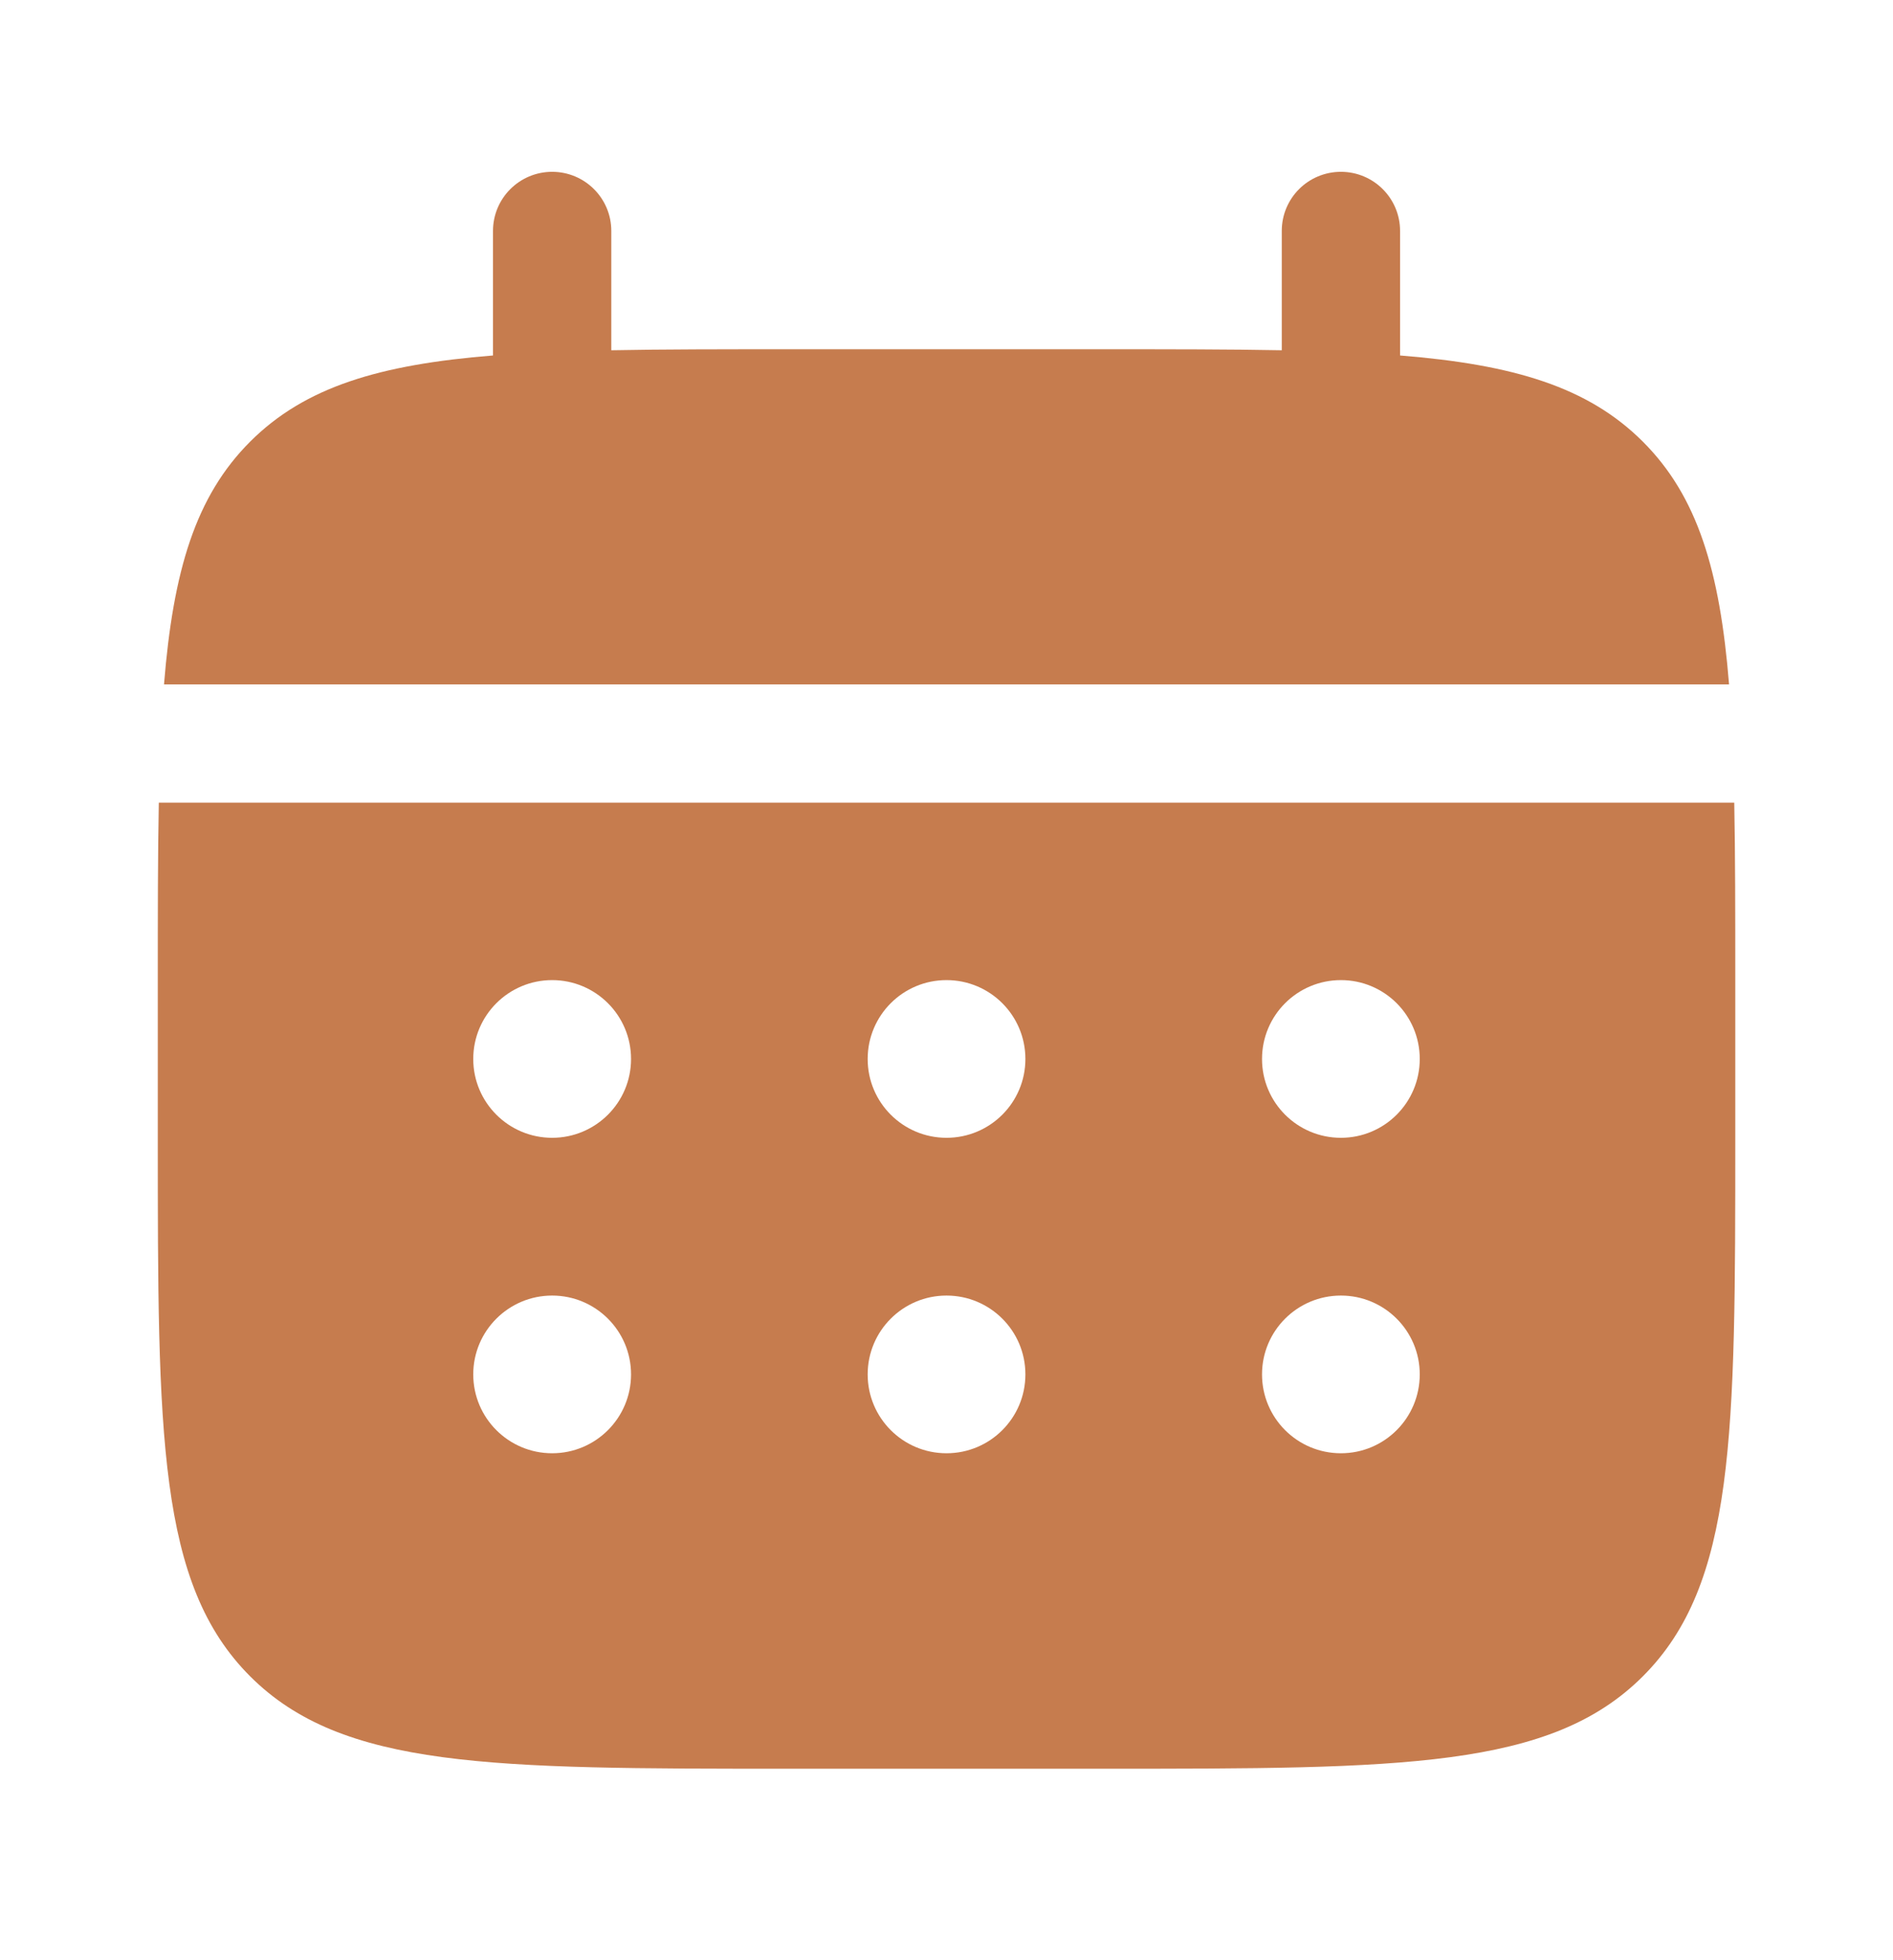 <svg width="28" height="29" viewBox="0 0 28 29" fill="none" xmlns="http://www.w3.org/2000/svg">
<path d="M18.959 3.417C18.959 2.933 19.35 2.542 19.834 2.542C20.317 2.542 20.709 2.933 20.709 3.417V5.259C22.388 5.394 23.49 5.724 24.3 6.534C25.11 7.343 25.44 8.446 25.575 10.125L2.426 10.125C2.561 8.446 2.891 7.343 3.7 6.534C4.51 5.724 5.613 5.394 7.292 5.259V3.417C7.292 2.933 7.684 2.542 8.167 2.542C8.65 2.542 9.042 2.933 9.042 3.417V5.182C9.818 5.167 10.688 5.167 11.667 5.167H16.334C17.312 5.167 18.183 5.167 18.959 5.182V3.417Z" fill="#C67C4E"/>
<path fill-rule="evenodd" clip-rule="evenodd" d="M25.667 14.5C25.667 13.521 25.667 12.651 25.652 11.875L2.349 11.875C2.334 12.651 2.334 13.521 2.334 14.5V16.833C2.334 21.233 2.334 23.433 3.7 24.8C5.067 26.167 7.267 26.167 11.667 26.167H16.334C20.733 26.167 22.933 26.167 24.3 24.8C25.667 23.433 25.667 21.233 25.667 16.833V14.5ZM8.167 16.833C7.523 16.833 7 16.311 7 15.667C7 15.022 7.523 14.5 8.167 14.5C8.811 14.5 9.334 15.022 9.334 15.667C9.334 16.311 8.811 16.833 8.167 16.833ZM8.167 21.5C7.523 21.5 7 20.978 7 20.333C7 19.689 7.523 19.167 8.167 19.167C8.811 19.167 9.334 19.689 9.334 20.333C9.334 20.978 8.811 21.5 8.167 21.5ZM12.834 15.667C12.834 16.311 13.356 16.833 14 16.833C14.645 16.833 15.167 16.311 15.167 15.667C15.167 15.022 14.645 14.5 14 14.5C13.356 14.5 12.834 15.022 12.834 15.667ZM12.834 20.333C12.834 20.978 13.356 21.5 14 21.5C14.645 21.5 15.167 20.978 15.167 20.333C15.167 19.689 14.645 19.167 14 19.167C13.356 19.167 12.834 19.689 12.834 20.333ZM19.834 16.833C19.189 16.833 18.667 16.311 18.667 15.667C18.667 15.022 19.189 14.5 19.834 14.5C20.478 14.5 21 15.022 21 15.667C21 16.311 20.478 16.833 19.834 16.833ZM19.834 21.5C19.189 21.5 18.667 20.978 18.667 20.333C18.667 19.689 19.189 19.167 19.834 19.167C20.478 19.167 21 19.689 21 20.333C21 20.978 20.478 21.5 19.834 21.5Z" fill="#C67C4E"/>
</svg>
